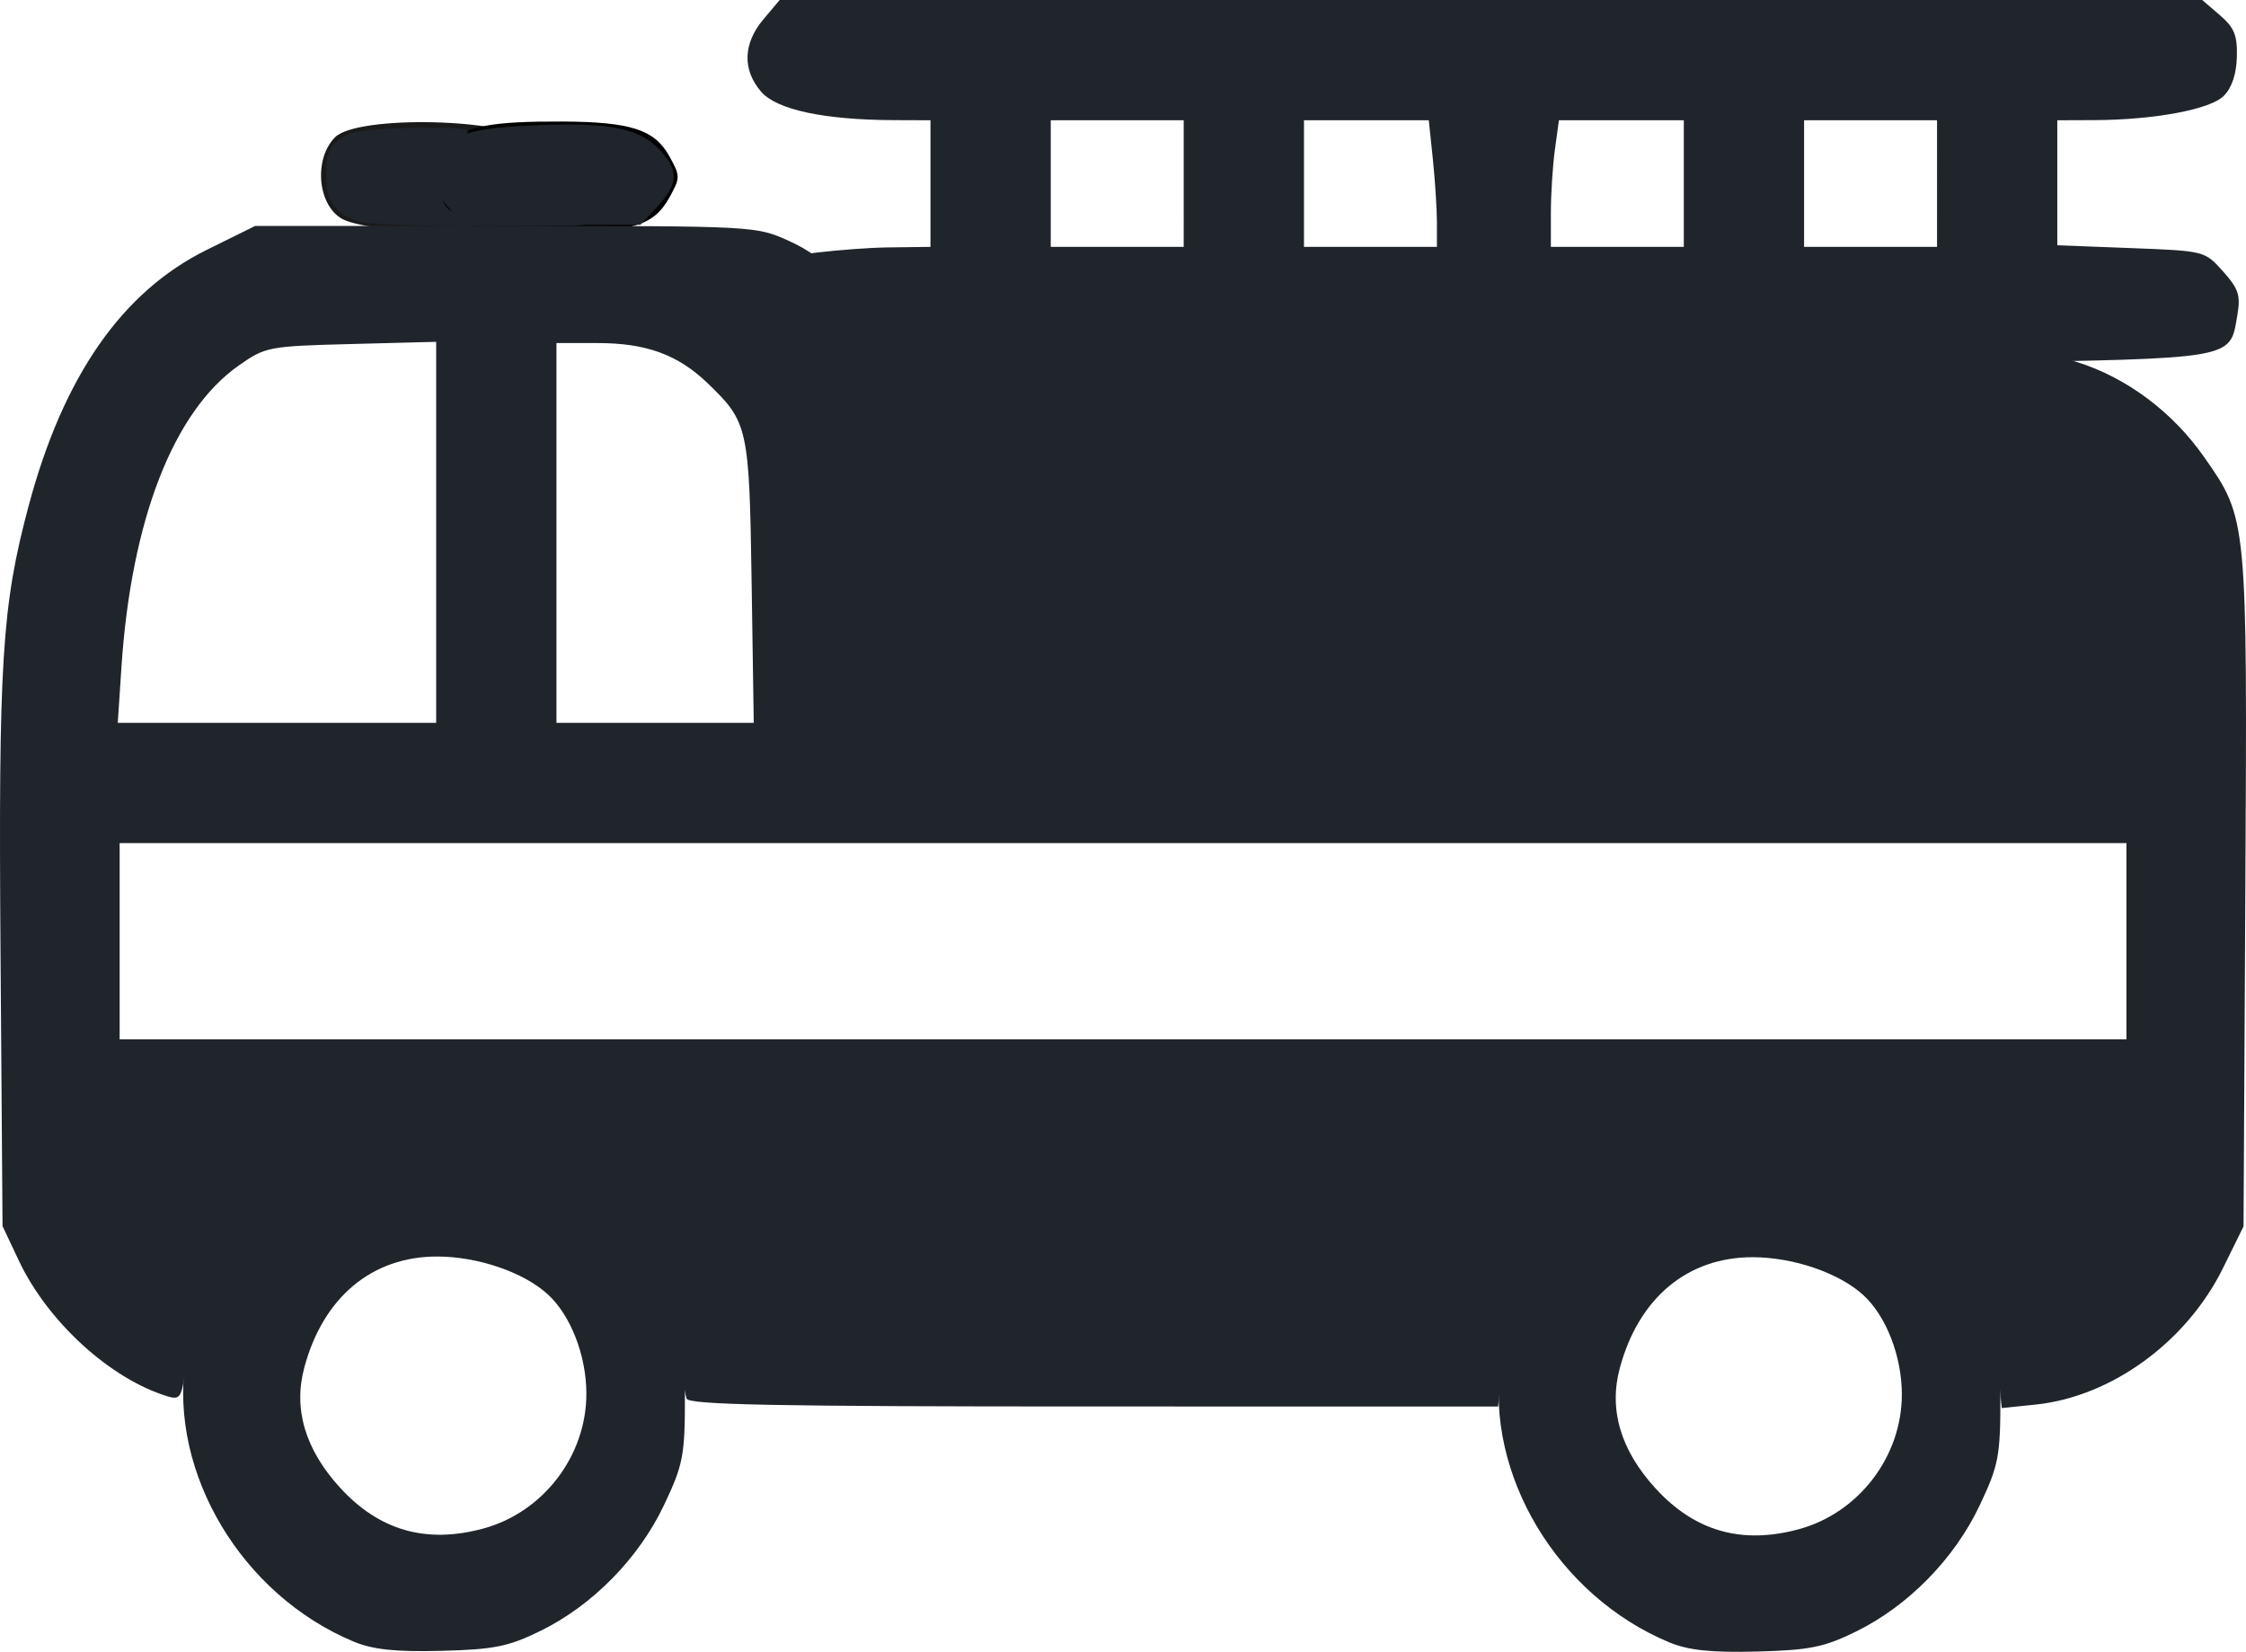 <?xml version="1.0" encoding="UTF-8" standalone="no"?>
<svg
   xmlns:dc="http://purl.org/dc/elements/1.1/"
   xmlns:cc="http://creativecommons.org/ns#"
   xmlns:rdf="http://www.w3.org/1999/02/22-rdf-syntax-ns#"
   xmlns:svg="http://www.w3.org/2000/svg"
   xmlns="http://www.w3.org/2000/svg"
   xmlns:sodipodi="http://sodipodi.sourceforge.net/DTD/sodipodi-0.dtd"
   xmlns:inkscape="http://www.inkscape.org/namespaces/inkscape"
   viewBox="0 0 3456.85 2542.575"
   xml:space="preserve"
   version="1.1"
   id="svg2"
   sodipodi:docname="pojazd2.svg"
   width="3456.85"
   height="2542.575"
   inkscape:version="0.92.2 (5c3e80d, 2017-08-06)"><sodipodi:namedview
     pagecolor="#ffffff"
     bordercolor="#666666"
     borderopacity="1"
     objecttolerance="10"
     gridtolerance="10"
     guidetolerance="10"
     inkscape:pageopacity="0"
     inkscape:pageshadow="2"
     inkscape:window-width="1366"
     inkscape:window-height="705"
     id="namedview33"
     showgrid="false"
     fit-margin-top="0"
     fit-margin-left="0"
     fit-margin-right="0"
     fit-margin-bottom="0"
     inkscape:zoom="0.11"
     inkscape:cx="1604.7675"
     inkscape:cy="902.46253"
     inkscape:window-x="-8"
     inkscape:window-y="-8"
     inkscape:window-maximized="1"
     inkscape:current-layer="svg2" /><defs
     id="defs6"><clipPath
       id="clipPath16"
       clipPathUnits="userSpaceOnUse"><path
         id="path18"
         d="M 0,36 H 36 V 0 H 0 Z"
         inkscape:connector-curvature="0" /></clipPath></defs><path
     style="fill:#20252b;fill-opacity:1;stroke:none;stroke-width:682.154;stroke-linecap:square;stroke-linejoin:miter;stroke-miterlimit:4;stroke-dasharray:none;stroke-opacity:1;paint-order:markers stroke fill"
     d="m 1338.623,548.066 c -18.084,-59.449 -89.519,-146.266 -123.329,-149.889 -27.821,-2.981 90.39,-16.544 151.051,-17.331 l 65.768,-0.854 v -97.434 -97.434 l -56.025,-0.196 c -107.623,-0.376 -180.608,-15.978 -204.611,-43.74 -29.059,-33.608 -27.854,-74.184 3.302,-111.211 L 1200.003,0 h 1094.723 1094.723 l 27.198,23.395 c 22.216,19.11 27.002,30.882 26.126,64.273 -0.694,26.475 -7.784,47.591 -20.123,59.93 -20.957,20.957 -107.016,37.005 -200.188,37.331 l -56.025,0.196 v 96.208 96.208 l 113.457,4.343 c 113.405,4.341 113.469,4.357 141.62,35.863 23.997,26.857 27.252,36.847 22,67.523 -11.689,68.28 0.131,66.191 -415.027,73.364 -205.468,3.551 -668.576,6.462 -1029.128,6.469 -615.868,0.013 -655.863,-1.018 -660.736,-17.037 z M 1821.848,282.558 V 185.125 H 1719.543 1617.237 v 97.434 97.434 h 102.306 102.306 z m 389.736,59.89 c 0,-20.649 -2.817,-64.495 -6.26,-97.434 l -6.26,-59.89 h -96.046 -96.046 v 97.434 97.434 h 102.306 102.306 z m 379.992,-59.89 v -97.434 h -96.11 -96.11 l -6.196,45.205 c -3.408,24.863 -6.196,68.708 -6.196,97.434 v 52.229 h 102.306 102.306 z m 389.736,0 V 185.125 H 2879.007 2776.701 v 97.434 97.434 h 102.306 102.306 z"
     id="path916"
     inkscape:connector-curvature="0" /><g
     transform="matrix(96.481,0,0,-96.481,10906.205,-433.016)"
     id="g10"><path
       style="fill:#1a1a1a;fill-opacity:1;stroke:none;stroke-width:13.541;stroke-linecap:square;stroke-linejoin:miter;stroke-miterlimit:4;stroke-dasharray:none;stroke-opacity:1;paint-order:markers stroke fill"
       d="m -107.588,-7.977 c -0.389,0.226 -0.448,0.958 -0.106,1.3 0.357,0.357 2.765,0.302 3.139,-0.072 0.751,-0.751 -0.031,-1.44 -1.625,-1.431 -0.588,0.003 -1.221,0.095 -1.408,0.203 z"
       id="path952"
       inkscape:connector-curvature="0" /><path
       style="fill:#000000;fill-opacity:1;stroke:none;stroke-width:6.634;stroke-linecap:square;stroke-linejoin:miter;stroke-miterlimit:4;stroke-dasharray:none;stroke-opacity:1;paint-order:markers stroke fill"
       d="m -105.344,-8.136 c -0.725,0.098 -1.049,0.93 -0.537,1.38 0.296,0.26 0.705,0.334 1.817,0.329 1.084,-0.005 1.466,-0.129 1.7,-0.55 0.179,-0.323 0.179,-0.344 0,-0.667 -0.131,-0.236 -0.289,-0.365 -0.538,-0.44 -0.333,-0.1 -1.849,-0.133 -2.441,-0.053 z"
       id="path918"
       inkscape:connector-curvature="0" /></g><path
     style="fill:#20252b;fill-opacity:1;stroke:none;stroke-width:682.154;stroke-linecap:square;stroke-linejoin:miter;stroke-miterlimit:4;stroke-dasharray:none;stroke-opacity:1;paint-order:markers stroke fill"
     d="m 1056.691,2152.777 c -2.064,-6.699 -6.455,-31.389 -9.757,-54.868 -15.468,-109.983 -104.532,-223.779 -215.951,-275.918 -112.504,-52.647 -252.056,-46.917 -356.969,14.657 -94.426,55.419 -175.497,171.996 -188.67,271.301 -5.697,42.944 -8.416,47.133 -26.97,41.538 -88.024,-26.543 -184.784,-114.629 -229.171,-208.628 L 3.898,1887.27 0.815,1468.304 C -2.496,1018.296 2.843,933.037 43.986,778.947 97.332,579.149 187.798,449.041 318.17,384.614 l 74.468,-36.801 h 385.362 c 384.836,0 385.432,0.032 436.586,23.153 56.969,25.75 106.212,75.328 115.087,115.869 3.204,14.639 7.515,32.096 9.578,38.795 2.966,9.628 191.383,12.179 899.424,12.179 865.88,0 897.731,0.643 957.594,19.326 76.649,23.922 147.515,76.81 196.095,146.345 66.859,95.7 66.555,92.499 63.462,668.806 l -2.767,515.428 -31.581,64.133 c -56.025,113.772 -171.778,198.108 -288.434,210.148 l -52.13,5.38 -5.539,-53.667 c -12.279,-118.972 -100.06,-236.334 -218.853,-292.604 -60.644,-28.726 -73.958,-31.269 -163.662,-31.269 -90.133,0 -102.514,2.396 -160.869,31.128 -117.845,58.024 -210.723,182.295 -221.711,296.652 l -4.549,47.34 H 1683.088 c -489.617,0 -623.445,-2.602 -626.397,-12.179 z M 3272.807,1448.817 V 1297.794 H 1728.479 184.151 v 151.023 151.023 H 1728.479 3272.807 Z M 671.321,819.412 V 526.154 l -130.714,3.392 c -127.269,3.302 -131.827,4.17 -172.945,32.93 -100.636,70.39 -165.805,238.003 -180.772,464.939 l -5.623,85.255 h 245.027 245.027 z m 485.507,76.467 c -3.612,-238.441 -5.33,-246.169 -68.145,-306.423 -45.445,-43.592 -94.322,-61.39 -168.592,-61.39 h -63.645 v 292.302 292.302 h 151.833 151.833 z"
     id="path849"
     inkscape:connector-curvature="0" /><path
     style="fill:#20252b;fill-opacity:1;stroke:none;stroke-width:699.812;stroke-linecap:square;stroke-linejoin:miter;stroke-miterlimit:4;stroke-dasharray:none;stroke-opacity:1;paint-order:markers stroke fill"
     d="m 544.409,2526.884 c -171.71,-71.465 -283.996,-258.617 -259.081,-431.821 16.184,-112.505 112.077,-237.851 221.008,-288.888 51.641,-24.195 69.674,-27.205 163.018,-27.205 93.101,0 111.448,3.043 162.455,26.947 75.342,35.307 156.726,113.37 193.16,185.276 26.498,52.297 29.215,66.954 29.215,157.614 0,91.779 -2.624,105.496 -32.079,167.679 -38.821,81.957 -109.934,154.452 -190.145,193.839 -49.216,24.167 -71.549,28.668 -152.611,30.754 -70.367,1.811 -105.312,-1.865 -134.941,-14.196 z M 744.321,2352.68 c 92.101,-25.158 158.322,-112.065 158.181,-207.593 -0.087,-58.959 -24.354,-121.071 -59.84,-153.16 -37.416,-33.836 -106.875,-57.58 -169.095,-57.805 -100.767,-0.364 -176.235,62.533 -205.266,171.073 -17.071,63.828 1.514,126.143 55.106,184.767 60.495,66.175 132.952,86.746 220.913,62.718 z"
     id="path899"
     inkscape:connector-curvature="0" /><path
     style="fill:#20252b;fill-opacity:1;stroke:none;stroke-width:699.812;stroke-linecap:square;stroke-linejoin:miter;stroke-miterlimit:4;stroke-dasharray:none;stroke-opacity:1;paint-order:markers stroke fill"
     d="m 2569.066,2527.944 c -171.71,-71.465 -283.996,-258.617 -259.081,-431.821 16.184,-112.505 112.077,-237.851 221.008,-288.888 51.641,-24.195 69.674,-27.205 163.018,-27.205 93.101,0 111.448,3.043 162.455,26.947 75.342,35.307 156.726,113.37 193.16,185.276 26.498,52.297 29.215,66.954 29.215,157.614 0,91.779 -2.624,105.496 -32.079,167.679 -38.821,81.957 -109.935,154.452 -190.146,193.839 -49.216,24.167 -71.549,28.668 -152.611,30.754 -70.367,1.811 -105.312,-1.865 -134.941,-14.196 z M 2768.979,2353.74 c 92.101,-25.158 158.322,-112.065 158.181,-207.593 -0.087,-58.959 -24.354,-121.071 -59.84,-153.16 -37.416,-33.836 -106.875,-57.58 -169.095,-57.805 -100.767,-0.364 -176.235,62.533 -205.266,171.073 -17.071,63.828 1.514,126.143 55.106,184.767 60.495,66.175 132.952,86.746 220.913,62.718 z"
     id="path899-4"
     inkscape:connector-curvature="0" /><path
     style="fill:#20252b;fill-opacity:1;stroke:none;stroke-width:636.472;stroke-linecap:square;stroke-linejoin:miter;stroke-miterlimit:4;stroke-dasharray:none;stroke-opacity:1;paint-order:markers stroke fill"
     d="m 689.212,318.028 c -26.003,-30.902 -28.201,-42.752 -13.798,-74.365 16.233,-35.627 44.074,-45.851 137.058,-50.328 119.832,-5.77 168.149,2.573 200.136,34.561 32.694,32.694 32.554,54.399 -0.58,89.868 l -26.375,28.234 H 849.201 712.747 Z"
     id="path828"
     inkscape:connector-curvature="0" /><path
     style="fill:#20252b;fill-opacity:1;stroke:none;stroke-width:636.472;stroke-linecap:square;stroke-linejoin:miter;stroke-miterlimit:4;stroke-dasharray:none;stroke-opacity:1;paint-order:markers stroke fill"
     d="m 557.03,341.775 c -38.998,-9.181 -55.03,-30.237 -54.85,-72.036 0.161,-37.456 5.971,-48.397 33.354,-62.811 20.183,-10.624 184.689,-15.026 184.689,-4.942 0,3.03 -10.369,13.666 -23.042,23.635 -18.571,14.608 -22.635,25.028 -20.943,53.705 3.235,54.831 20.776,61.596 168.266,64.895 89.158,1.995 70.2,3.122 -65.191,3.876 -105,0.585 -205.027,-2.26 -222.283,-6.323 z"
     id="path830"
     inkscape:connector-curvature="0" /></svg>